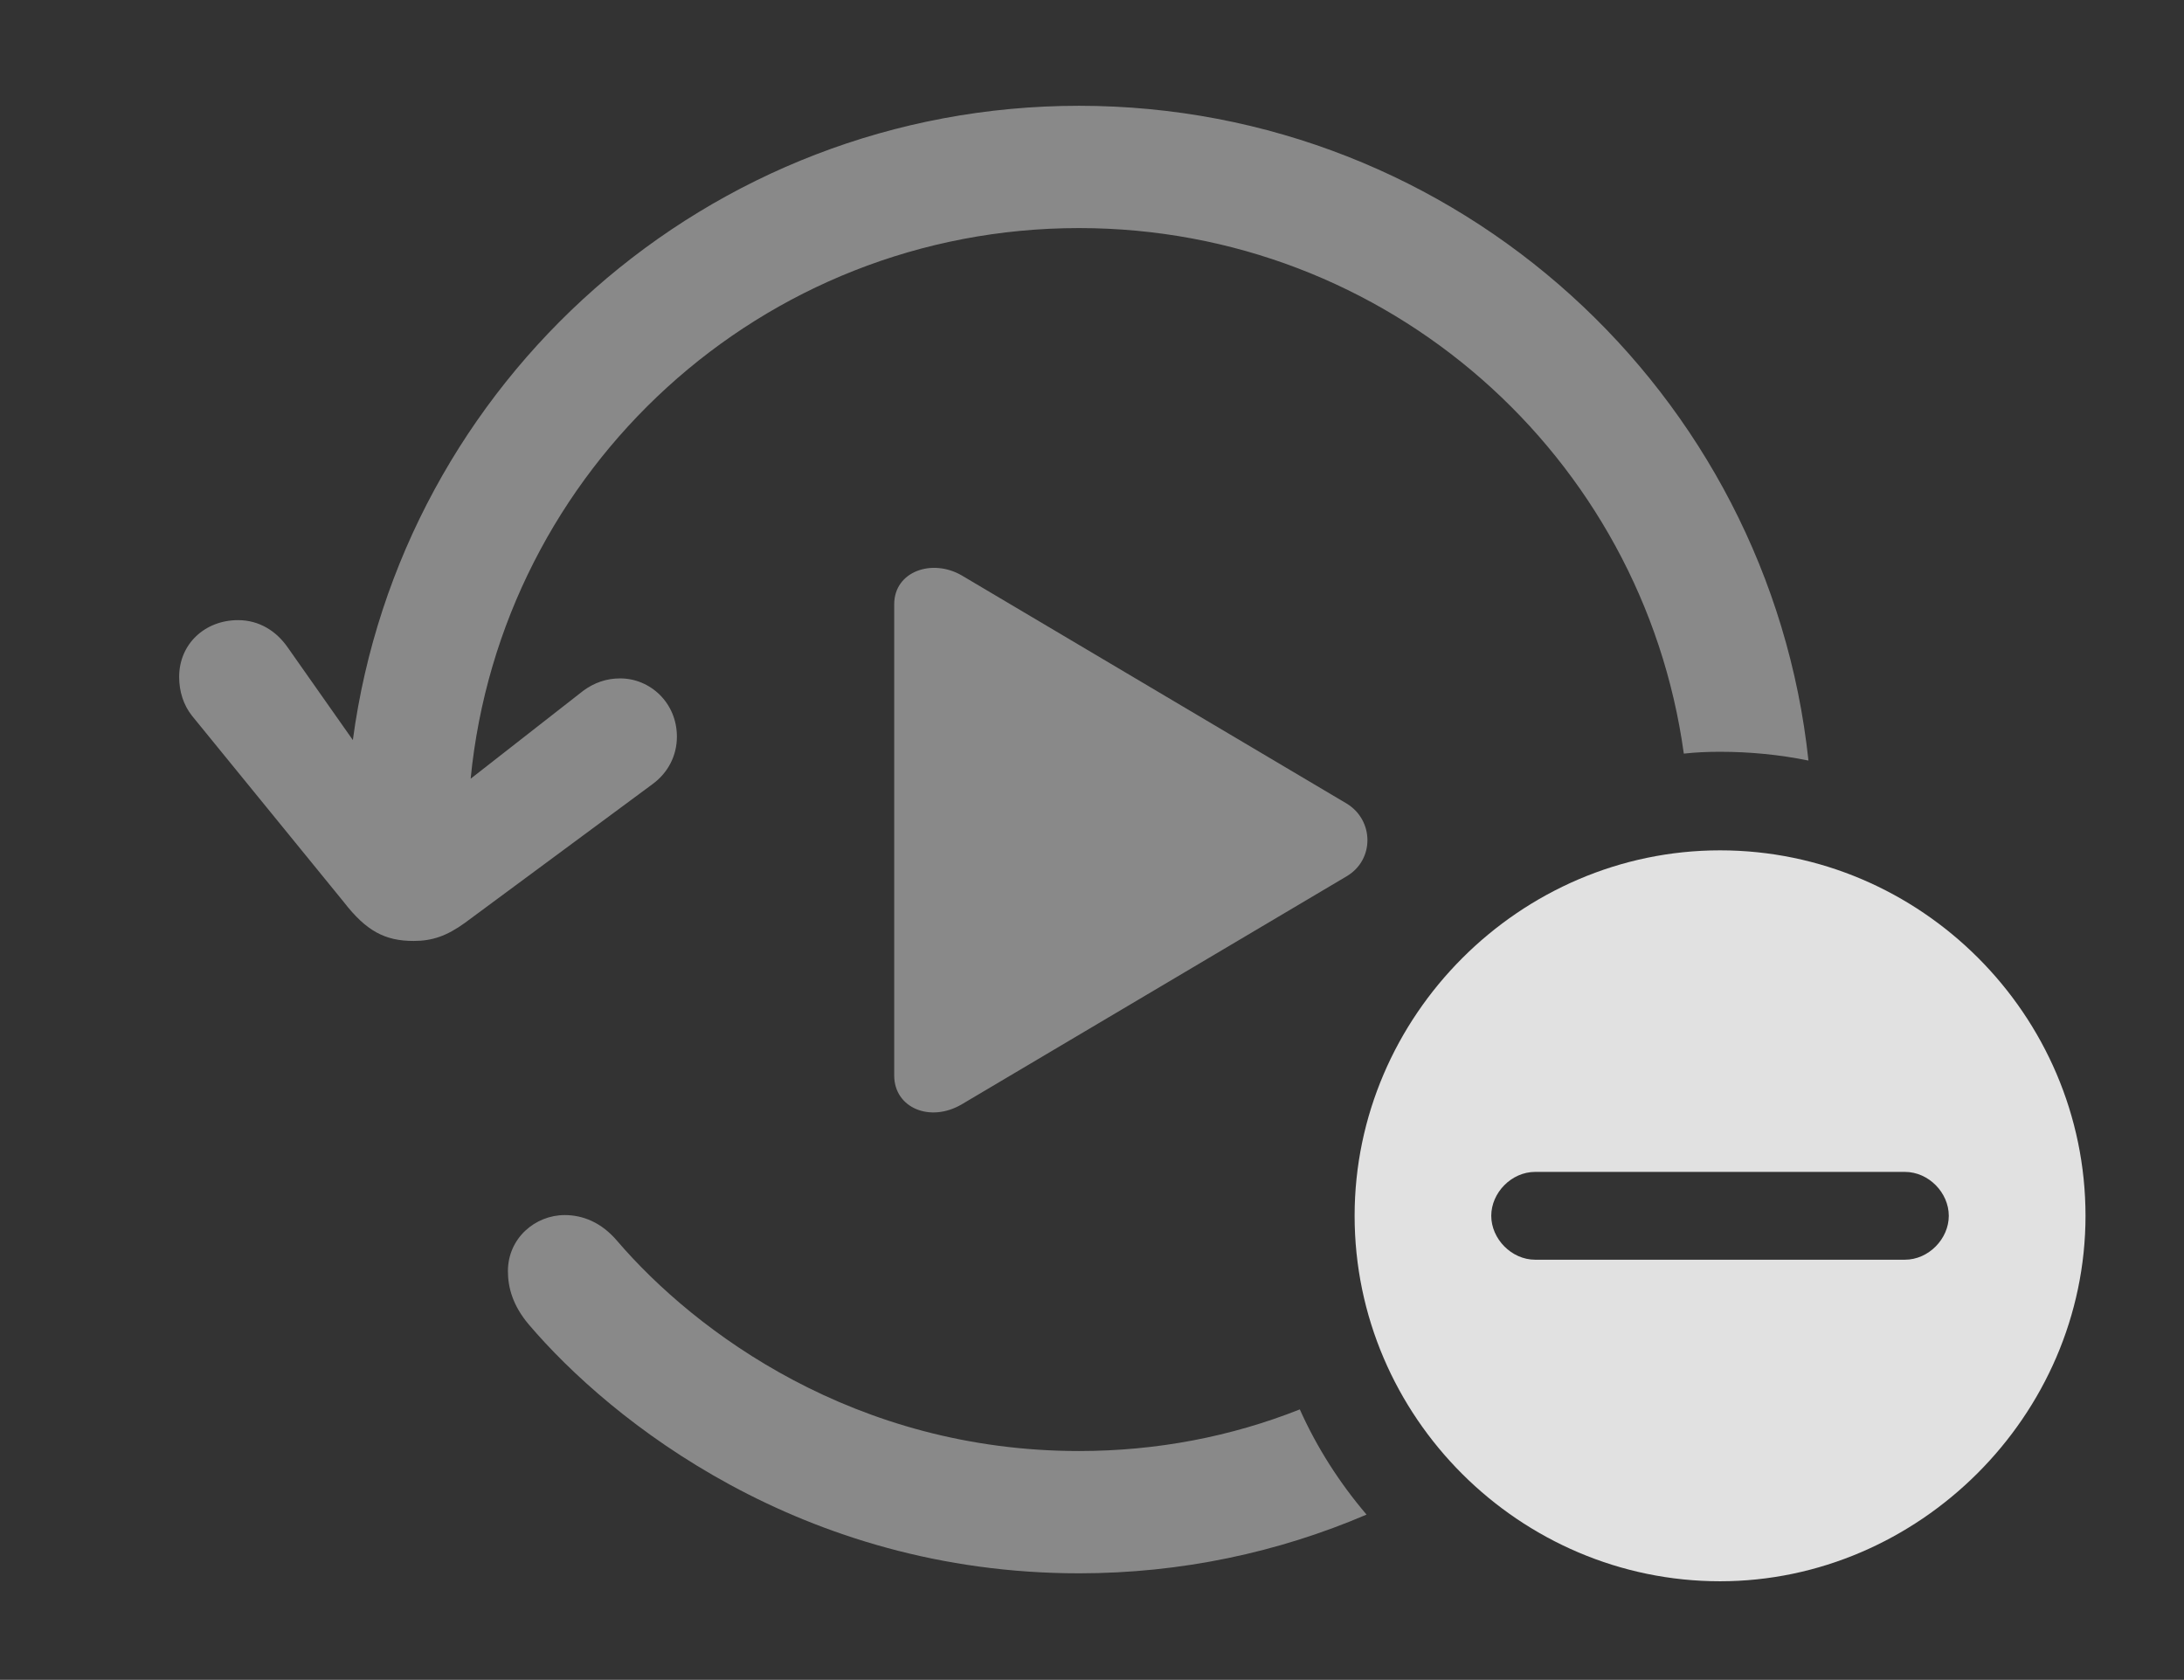 <?xml version="1.0" encoding="UTF-8"?>
<!--Generator: Apple Native CoreSVG 341-->
<!DOCTYPE svg
PUBLIC "-//W3C//DTD SVG 1.1//EN"
       "http://www.w3.org/Graphics/SVG/1.1/DTD/svg11.dtd">
<svg version="1.1" xmlns="http://www.w3.org/2000/svg" xmlns:xlink="http://www.w3.org/1999/xlink" viewBox="0 0 29.648 22.803">
 <rect x="0" y="0" width="29.648" height="22.803" fill="#333333" stroke="none"/>
 <g>
  <rect height="22.803" opacity="0" width="29.648" x="0" y="0"/>
  <path d="M8.379 16.846C9.443 18.086 11.611 19.697 14.648 19.697C15.707 19.697 16.718 19.5 17.645 19.132C17.878 19.652 18.186 20.132 18.551 20.56C17.353 21.073 16.034 21.357 14.648 21.357C10.879 21.357 8.291 19.287 7.178 17.979C6.963 17.725 6.895 17.48 6.895 17.256C6.895 16.807 7.266 16.494 7.666 16.494C7.91 16.494 8.164 16.592 8.379 16.846ZM24.55 10.324C24.161 10.245 23.76 10.205 23.35 10.205C23.184 10.205 23.02 10.212 22.858 10.23C22.301 6.192 18.841 3.096 14.648 3.096C10.337 3.096 6.801 6.37 6.389 10.571L7.92 9.375C8.066 9.268 8.232 9.209 8.418 9.209C8.828 9.209 9.189 9.541 9.189 10C9.189 10.254 9.072 10.488 8.857 10.645L6.309 12.529C6.064 12.705 5.869 12.773 5.615 12.773C5.225 12.773 4.971 12.637 4.668 12.246L2.607 9.717C2.49 9.57 2.432 9.385 2.432 9.189C2.432 8.74 2.783 8.418 3.232 8.418C3.516 8.418 3.75 8.564 3.906 8.789L4.79 10.046C5.441 5.184 9.61 1.436 14.648 1.436C19.784 1.436 24.016 5.329 24.55 10.324Z" fill="white" fill-opacity="0.425"/>
  <path d="M13.057 7.812L18.281 10.908C18.652 11.133 18.662 11.67 18.281 11.895L13.057 14.99C12.627 15.244 12.139 15.039 12.139 14.6L12.139 8.203C12.139 7.754 12.656 7.578 13.057 7.812Z" fill="white" fill-opacity="0.425"/>
  <path d="M28.311 16.504C28.311 19.219 26.045 21.465 23.35 21.465C20.635 21.465 18.389 19.238 18.389 16.504C18.389 13.789 20.635 11.543 23.35 11.543C26.074 11.543 28.311 13.779 28.311 16.504ZM20.84 15.908C20.518 15.908 20.244 16.191 20.244 16.504C20.244 16.816 20.518 17.1 20.84 17.1L25.859 17.1C26.182 17.1 26.455 16.816 26.455 16.504C26.455 16.191 26.182 15.908 25.859 15.908Z" fill="white" fill-opacity="0.85"/>
 </g>
</svg>
